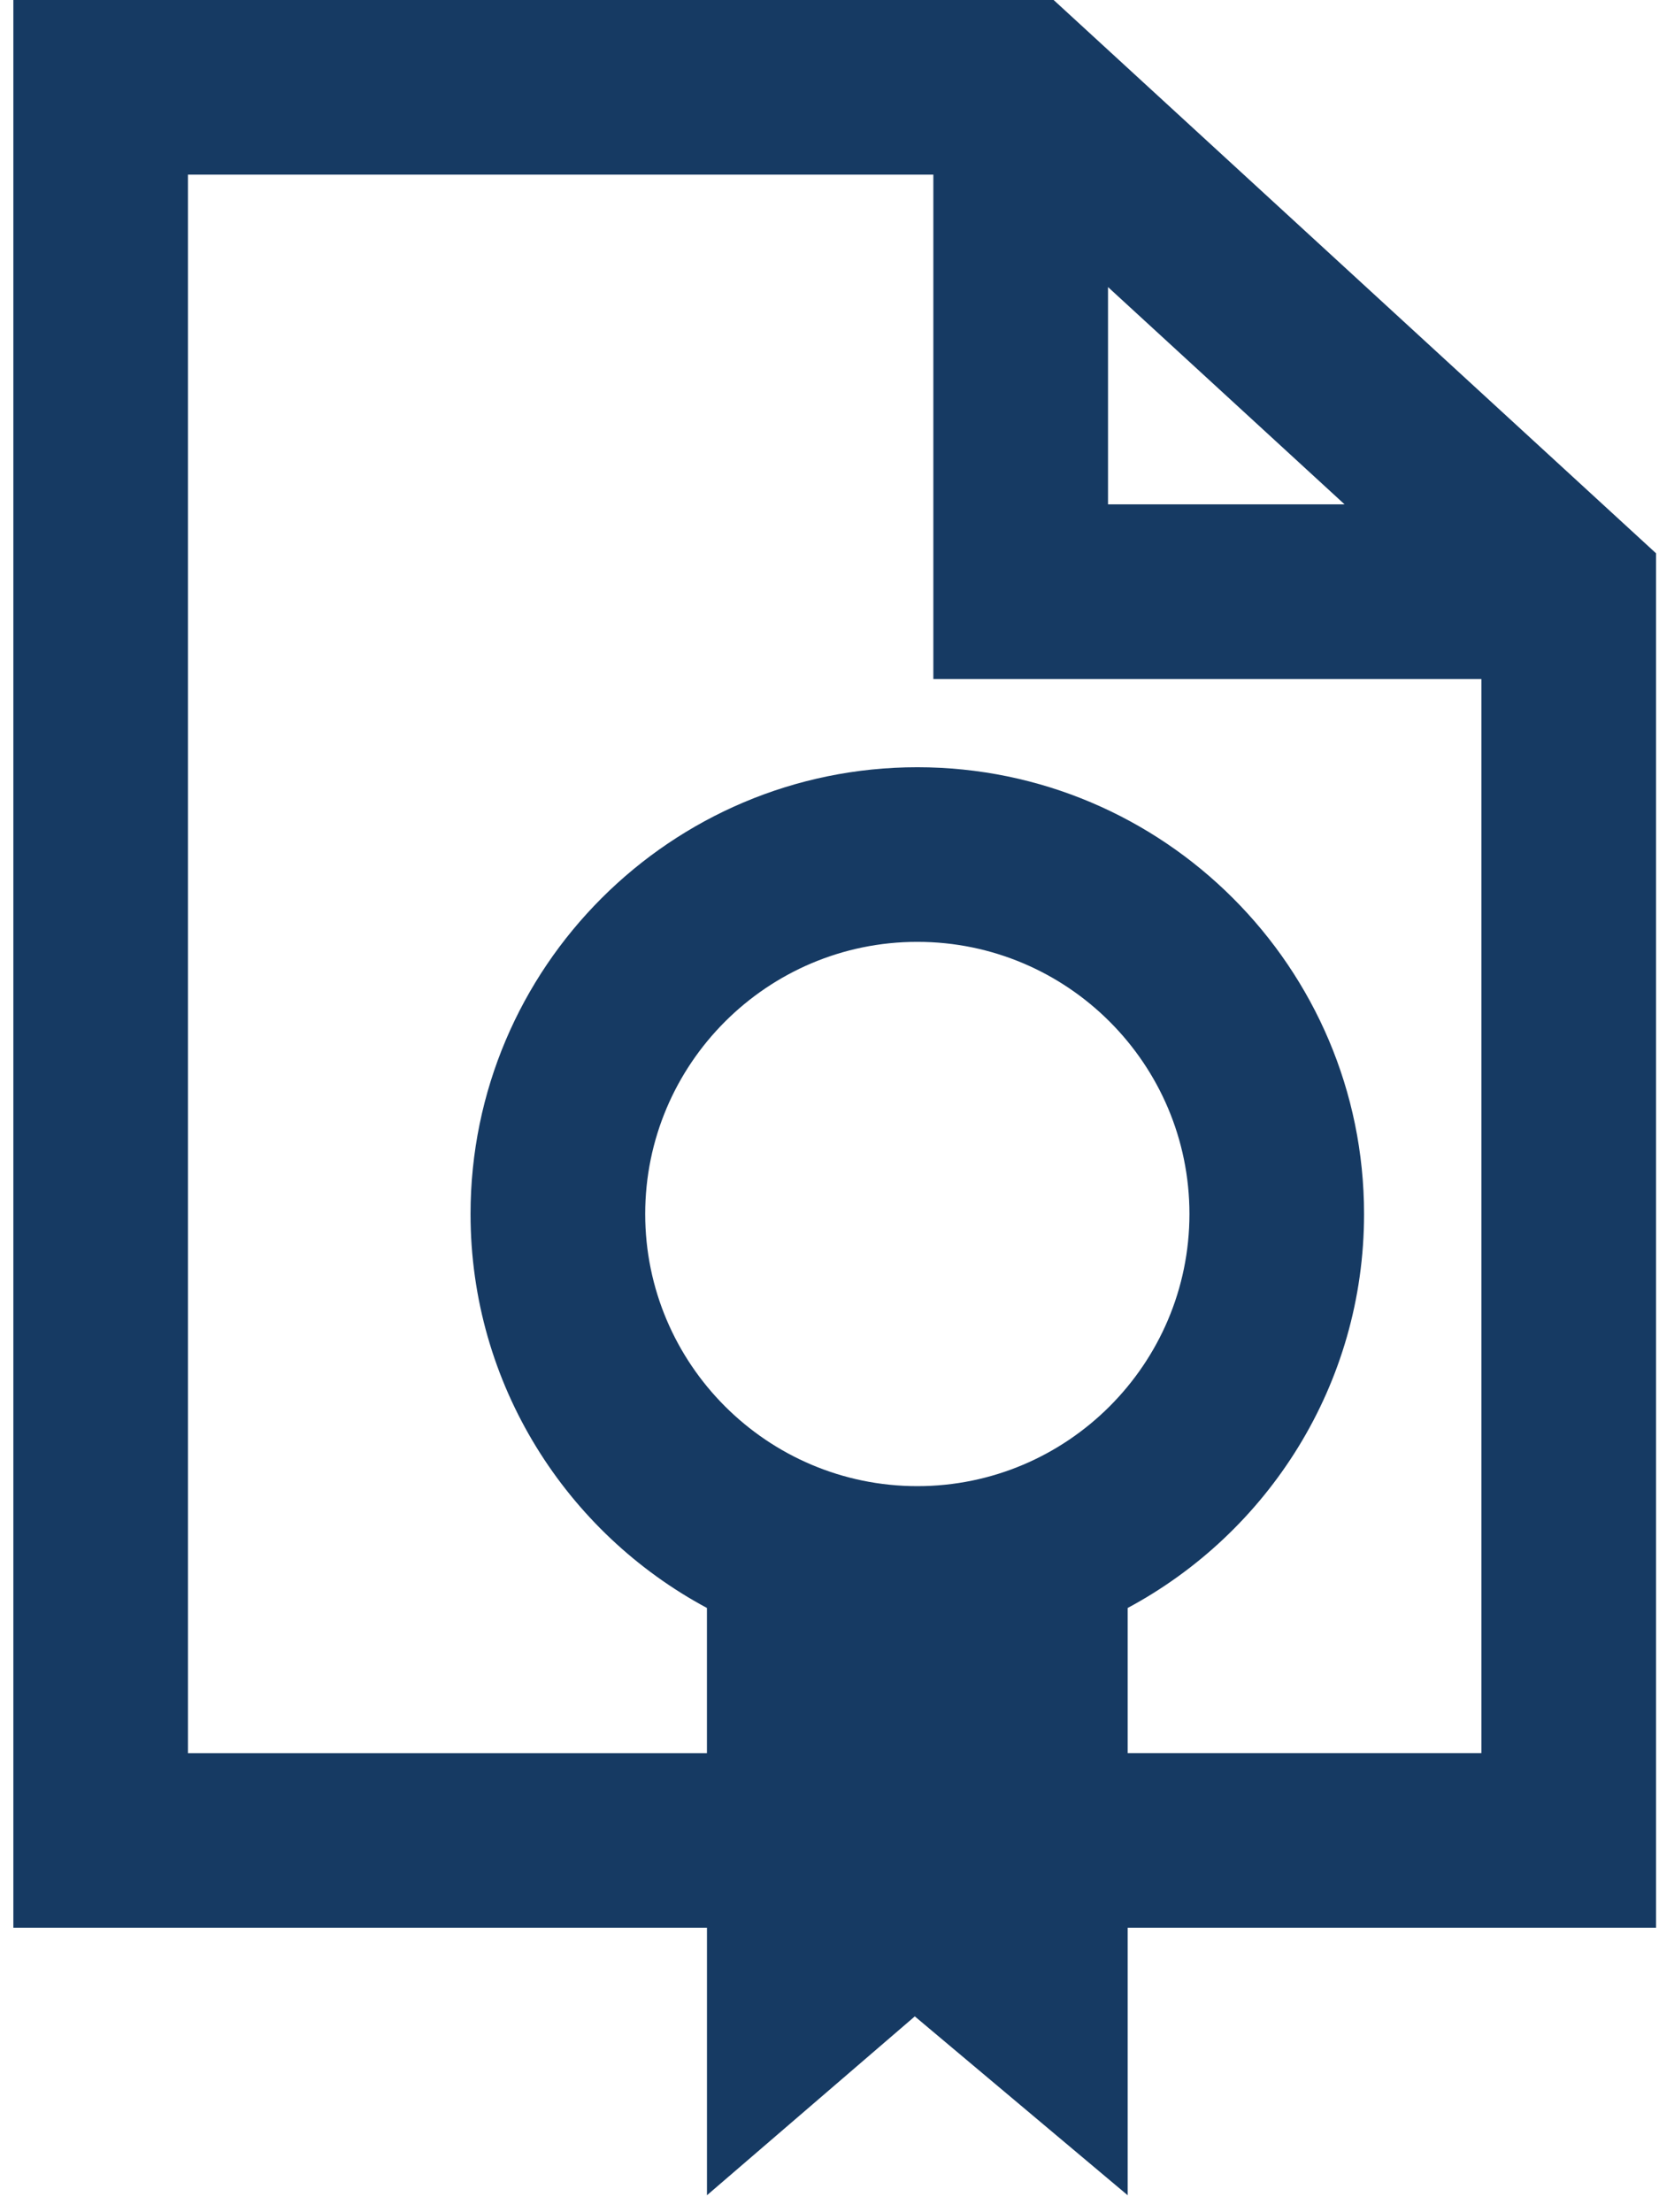 <?xml version="1.0" encoding="UTF-8" standalone="no"?>
<svg width="57px" height="76px" viewBox="0 0 57 76" version="1.1" xmlns="http://www.w3.org/2000/svg" xmlns:xlink="http://www.w3.org/1999/xlink" xmlns:sketch="http://www.bohemiancoding.com/sketch/ns">
    <!-- Generator: Sketch 3.4.4 (17249) - http://www.bohemiancoding.com/sketch -->
    <title>Shape</title>
    <desc>Created with Sketch.</desc>
    <defs></defs>
    <g id="Page-1" stroke="none" stroke-width="1" fill="none" fill-rule="evenodd" sketch:type="MSPage">
        <g id="iconos" sketch:type="MSLayerGroup" fill="#163A63">
            <path d="M56.899,19.009 L36.201,0 L0.459,0 L0.459,66.228 L24.29,66.228 L24.29,75.417 L31.431,69.272 L38.745,75.417 L38.745,66.228 L56.899,66.228 L56.899,19.009 L56.899,19.009 Z M38.069,9.862 L46.197,17.327 L38.069,17.327 L38.069,9.862 L38.069,9.862 Z M38.745,60.228 L38.745,55.241 C43.573,52.652 46.866,47.558 46.866,41.707 C46.866,33.244 39.98,26.358 31.517,26.358 C23.053,26.358 16.167,33.243 16.167,41.707 C16.167,47.559 19.46,52.652 24.289,55.241 L24.289,60.228 L6.458,60.228 L6.458,6 L32.068,6 L32.068,23.327 L50.898,23.327 L50.898,60.227 L38.745,60.227 L38.745,60.228 Z M31.518,51.056 C26.363,51.056 22.168,46.862 22.168,41.706 C22.168,36.551 26.362,32.357 31.518,32.357 C36.674,32.357 40.867,36.551 40.867,41.706 C40.866,46.861 36.673,51.056 31.518,51.056 L31.518,51.056 Z" id="Shape" sketch:type="MSShapeGroup"></path>
        </g>
    </g>
</svg>